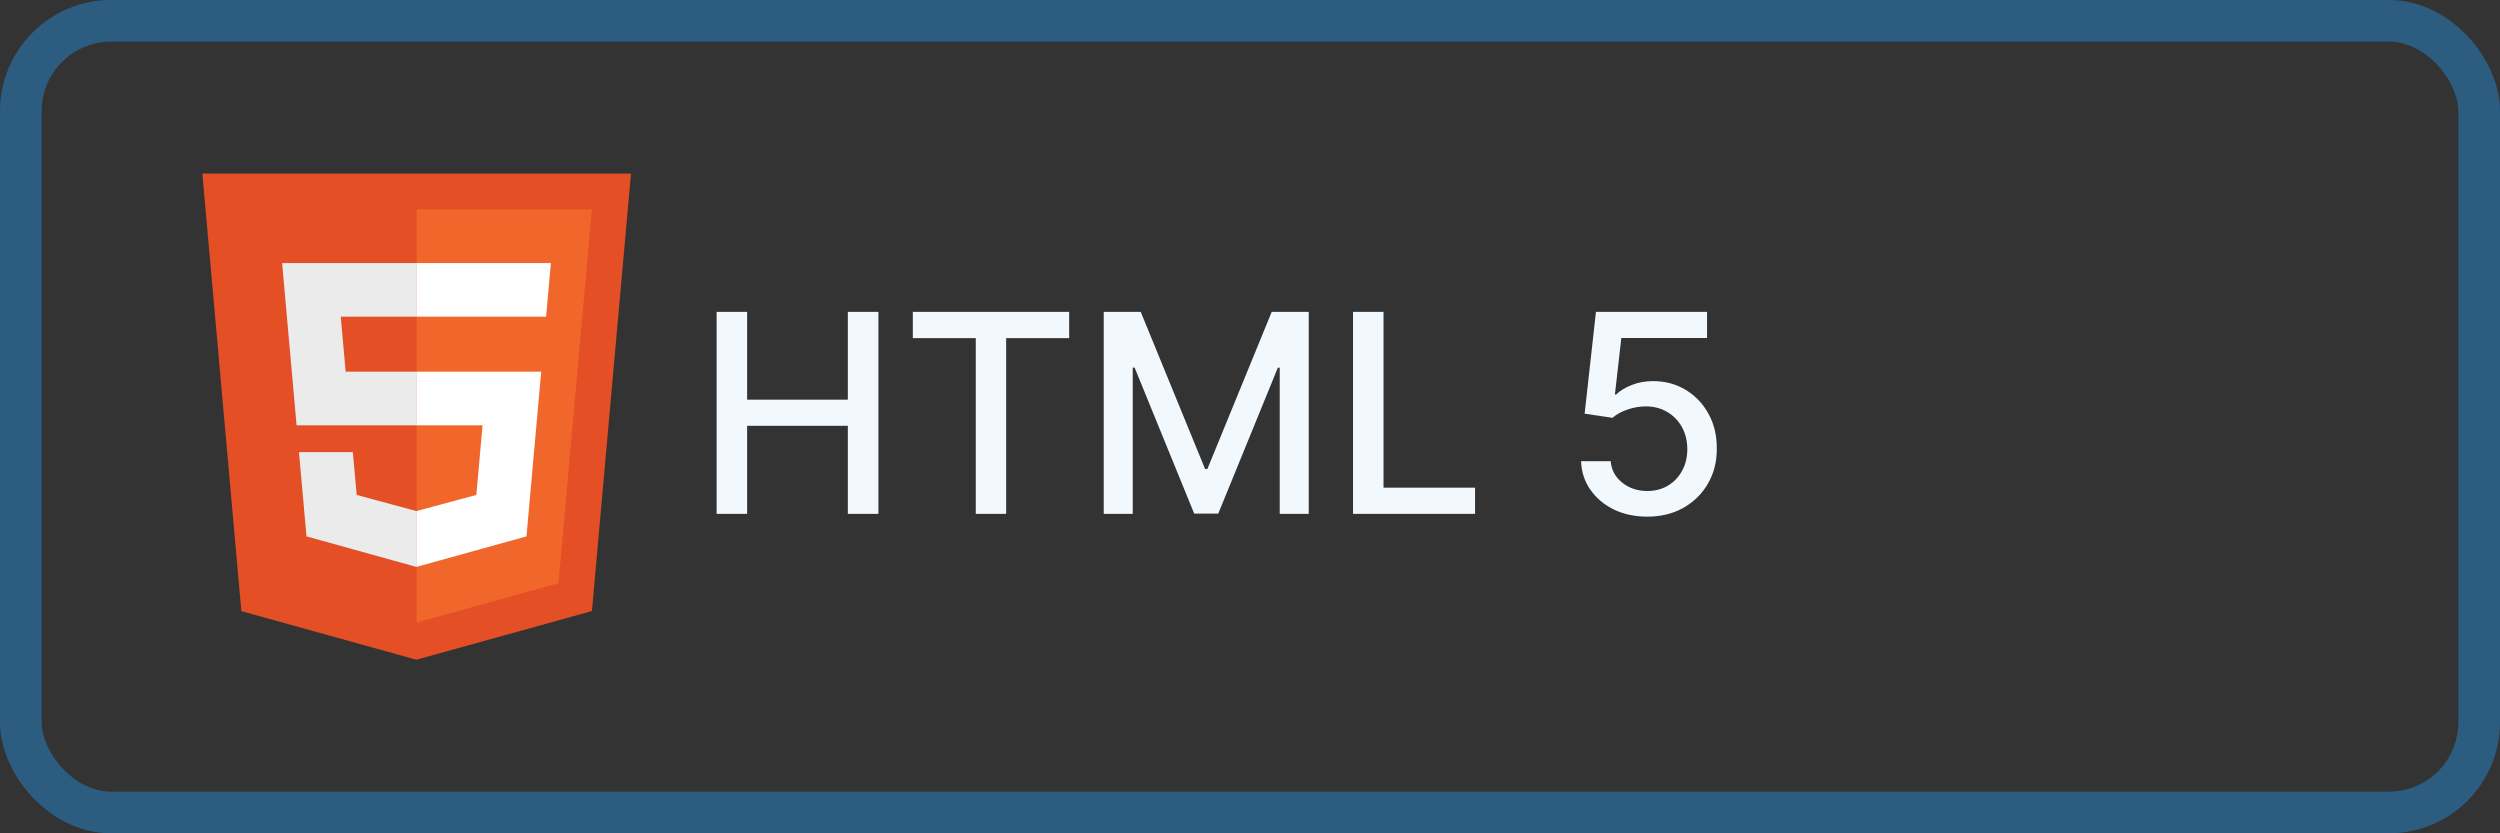 <svg width="180" height="60" viewBox="0 0 180 60" fill="none" xmlns="http://www.w3.org/2000/svg">
<rect x="0" y="0" width="180" height="60" fill="#333333" stroke="none"/>
<rect x="1.5" y="1.5" width="177" height="57" rx="6.5" stroke="#2C5C7F" stroke-width="3"/>
<path d="M17.378 44.001L14.569 12.5H45.431L42.619 43.996L29.981 47.5L17.378 44.001Z" fill="#E44F26"/>
<path d="M30 44.822L40.212 41.991L42.615 15.076H30V44.822Z" fill="#F1662A"/>
<path d="M30 26.759H24.887L24.535 22.802H30V18.939H20.312L20.405 19.976L21.354 30.622H30V26.759ZM30 36.792L29.983 36.797L25.68 35.636L25.405 32.555H21.526L22.067 38.62L29.983 40.818L30 40.812V36.792Z" fill="#EBEBEB"/>
<path d="M29.986 26.759V30.622H34.744L34.296 35.634L29.986 36.796V40.816L37.907 38.62L37.965 37.968L38.873 27.796L38.968 26.759H29.986ZM29.986 18.939V22.802H39.319L39.396 21.935L39.572 19.976L39.665 18.939H29.986Z" fill="white"/>
<path d="M51.598 37V22.454H53.793V28.776H61.044V22.454H63.246V37H61.044V30.658H53.793V37H51.598ZM65.724 24.344V22.454H76.981V24.344H72.443V37H70.256V24.344H65.724ZM79.469 22.454H82.132L86.763 33.761H86.934L91.564 22.454H94.228V37H92.14V26.474H92.005L87.715 36.979H85.982L81.692 26.467H81.557V37H79.469V22.454ZM97.418 37V22.454H99.613V35.111H106.204V37H97.418ZM118.603 37.199C117.712 37.199 116.912 37.028 116.202 36.688C115.497 36.342 114.933 35.868 114.512 35.267C114.09 34.666 113.865 33.979 113.837 33.207H115.968C116.02 33.832 116.297 34.346 116.799 34.749C117.301 35.151 117.902 35.352 118.603 35.352C119.161 35.352 119.656 35.224 120.087 34.969C120.523 34.708 120.864 34.351 121.11 33.896C121.361 33.442 121.486 32.923 121.486 32.341C121.486 31.749 121.358 31.221 121.103 30.757C120.847 30.293 120.494 29.928 120.044 29.663C119.599 29.398 119.088 29.263 118.51 29.259C118.07 29.259 117.627 29.334 117.182 29.486C116.737 29.637 116.377 29.836 116.103 30.082L114.093 29.784L114.909 22.454H122.907V24.337H116.735L116.273 28.406H116.358C116.642 28.132 117.019 27.902 117.488 27.717C117.961 27.533 118.468 27.44 119.007 27.44C119.893 27.44 120.681 27.651 121.373 28.072C122.069 28.494 122.615 29.069 123.013 29.798C123.416 30.523 123.614 31.356 123.61 32.298C123.614 33.24 123.401 34.081 122.971 34.82C122.544 35.558 121.953 36.141 121.195 36.567C120.442 36.988 119.578 37.199 118.603 37.199Z" fill="#F1F9FF"/>
</svg>
